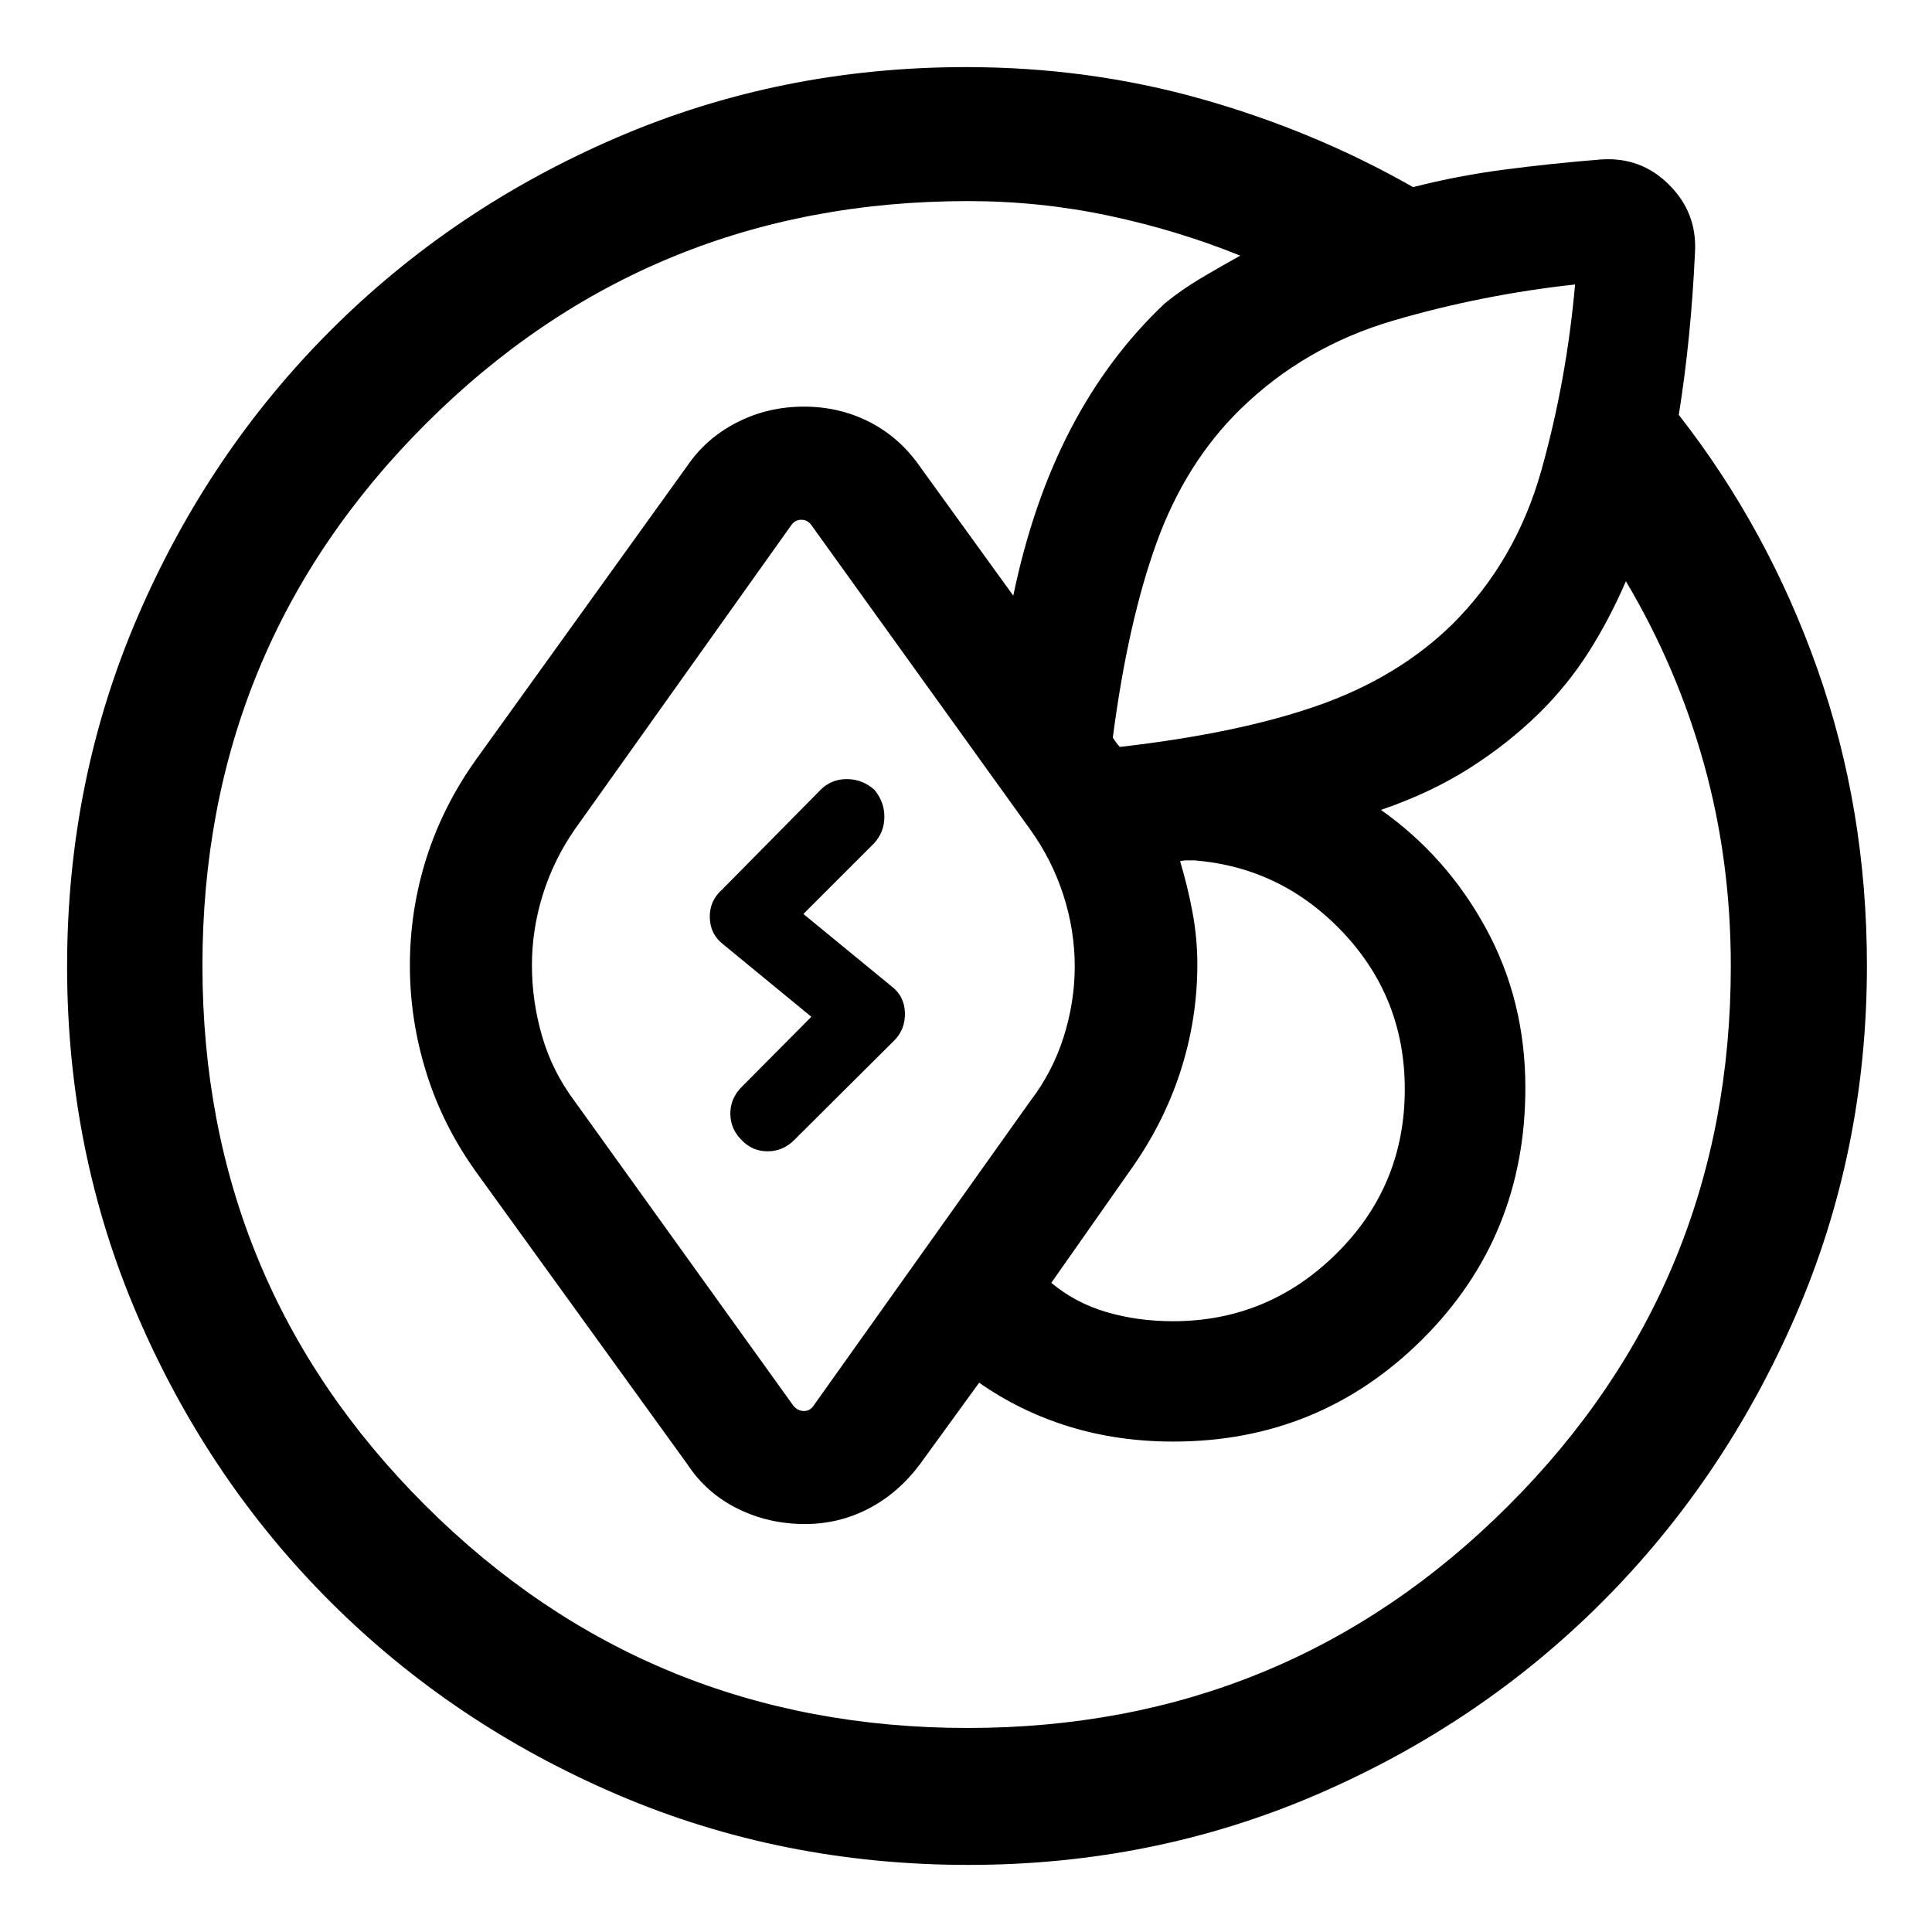 <svg xmlns="http://www.w3.org/2000/svg" height="40" viewBox="0 -960 960 960" width="40"><path d="M33.34-479.75q0-92.35 35.05-173.78t95.8-142.21q60.75-60.78 142.14-95.85 81.39-35.07 173.67-35.07 60.92 0 117 15.84 56.08 15.85 105.15 43.8 22.16-5.67 45.37-8.71 23.22-3.04 48.12-5.04 19.77-1.33 33.69 12.55 13.92 13.87 12.92 33.27-1 21.67-3.02 41.95-2.03 20.28-5.05 39.15 44.31 56.7 68.9 126.33 24.58 69.64 24.58 147.31 0 92.31-35.41 173.85-35.41 81.54-96.01 142.25-60.6 60.72-141.78 95.75-81.18 35.02-173.23 35.02-93 0-174.54-34.96-81.54-34.96-142.32-95.57-60.78-60.62-95.91-142.07-35.12-81.45-35.12-173.81Zm230.97-.58q0 17.78 5.06 35.25 5.07 17.46 16.25 32.39l108.56 151.13q2.18 2.69 5.32 2.69t5.06-3.08L511.8-412.69q11.17-14.56 16.7-31.97 5.53-17.42 5.53-35.16 0-17.97-5.66-35.47-5.65-17.51-16.57-32.68L403.18-699.05q-1.92-2.69-5-2.69t-5 2.69L285.41-547.61q-10.3 14.92-15.7 32.2-5.4 17.29-5.4 35.08Zm-163.72.11q0 157.89 110.85 268.36 110.84 110.48 269.4 110.48 158.18 0 268.68-110.47Q860.03-322.31 860.03-480q0-52.58-13.36-100.51-13.35-47.93-38.77-90.67-8.34 19.28-18.73 35.53t-24.28 29.93q-15.56 15.29-34.85 27.52-19.28 12.23-43.84 20.64 32.7 23.1 52.22 58.97 19.53 35.87 19.53 79.13 0 73.91-51.08 124.84-51.08 50.93-123.82 50.93-27.69 0-51.92-7.49t-44.59-21.77l-29.34 40.41q-10.76 14.41-25.51 22.12-14.75 7.7-31.76 7.7-18.06 0-33.53-7.7-15.48-7.71-24.94-22.12L236.62-377.59q-16.56-23.07-24.75-49.29-8.2-26.22-8.2-53.34 0-27.5 8.22-53.42 8.21-25.92 24.73-49.05l104.84-145.77q9.48-13.89 24.81-21.69 15.33-7.8 33.22-7.8 17.64 0 32.63 7.67 14.99 7.67 25.08 22.23l46.29 64.03q9.69-46.62 28.5-82.75 18.81-36.13 46.88-62.56 8.41-6.82 17.8-12.4 9.38-5.58 19.61-11.24-31.17-12.62-65.36-19.86-34.18-7.25-69.92-7.25-158.72 0-269.56 110.8-110.85 110.8-110.85 269.06ZM561-377.59l-38.62 55.03q12.03 10.02 27.52 14.55 15.48 4.52 32.95 4.52 47.21 0 81.2-33.59 33.98-33.59 33.98-81.72 0-45.24-30.58-77.75-30.58-32.5-74.14-35.94h-3.59q-1.67 0-3.34.39 3.7 12.28 6.13 25.17 2.44 12.9 2.44 26.19 0 27.39-8.53 53.54-8.52 26.16-25.42 49.61Zm221.64-441.05q-46.15 5.02-90.29 17.93-44.15 12.92-76.02 44.04-27.25 26.67-41.56 66.14-14.31 39.48-21.82 97.07.77 1.15 1.6 2.31.83 1.15 1.86 2.3 59.62-6.84 99.01-20.78 39.4-13.93 66.25-40.19 31.59-31.51 44.19-76.36 12.6-44.85 16.78-92.46ZM368.49-393.51q-5.59-5.59-5.59-13.17t5.59-13.17l34.66-34.92-43.71-35.92q-6.54-4.98-6.75-13.36-.2-8.39 6.18-13.98l48.87-49.51q5.31-5.33 13.05-5.33 7.75 0 13.72 5.33 4.93 5.98 4.93 13.39t-4.93 13l-35.31 35.3 43.72 35.88q6.54 4.97 6.73 13.29.2 8.32-5.52 13.91l-49.51 49.26q-5.59 5.59-13.2 5.59-7.6 0-12.93-5.59Z"/></svg>